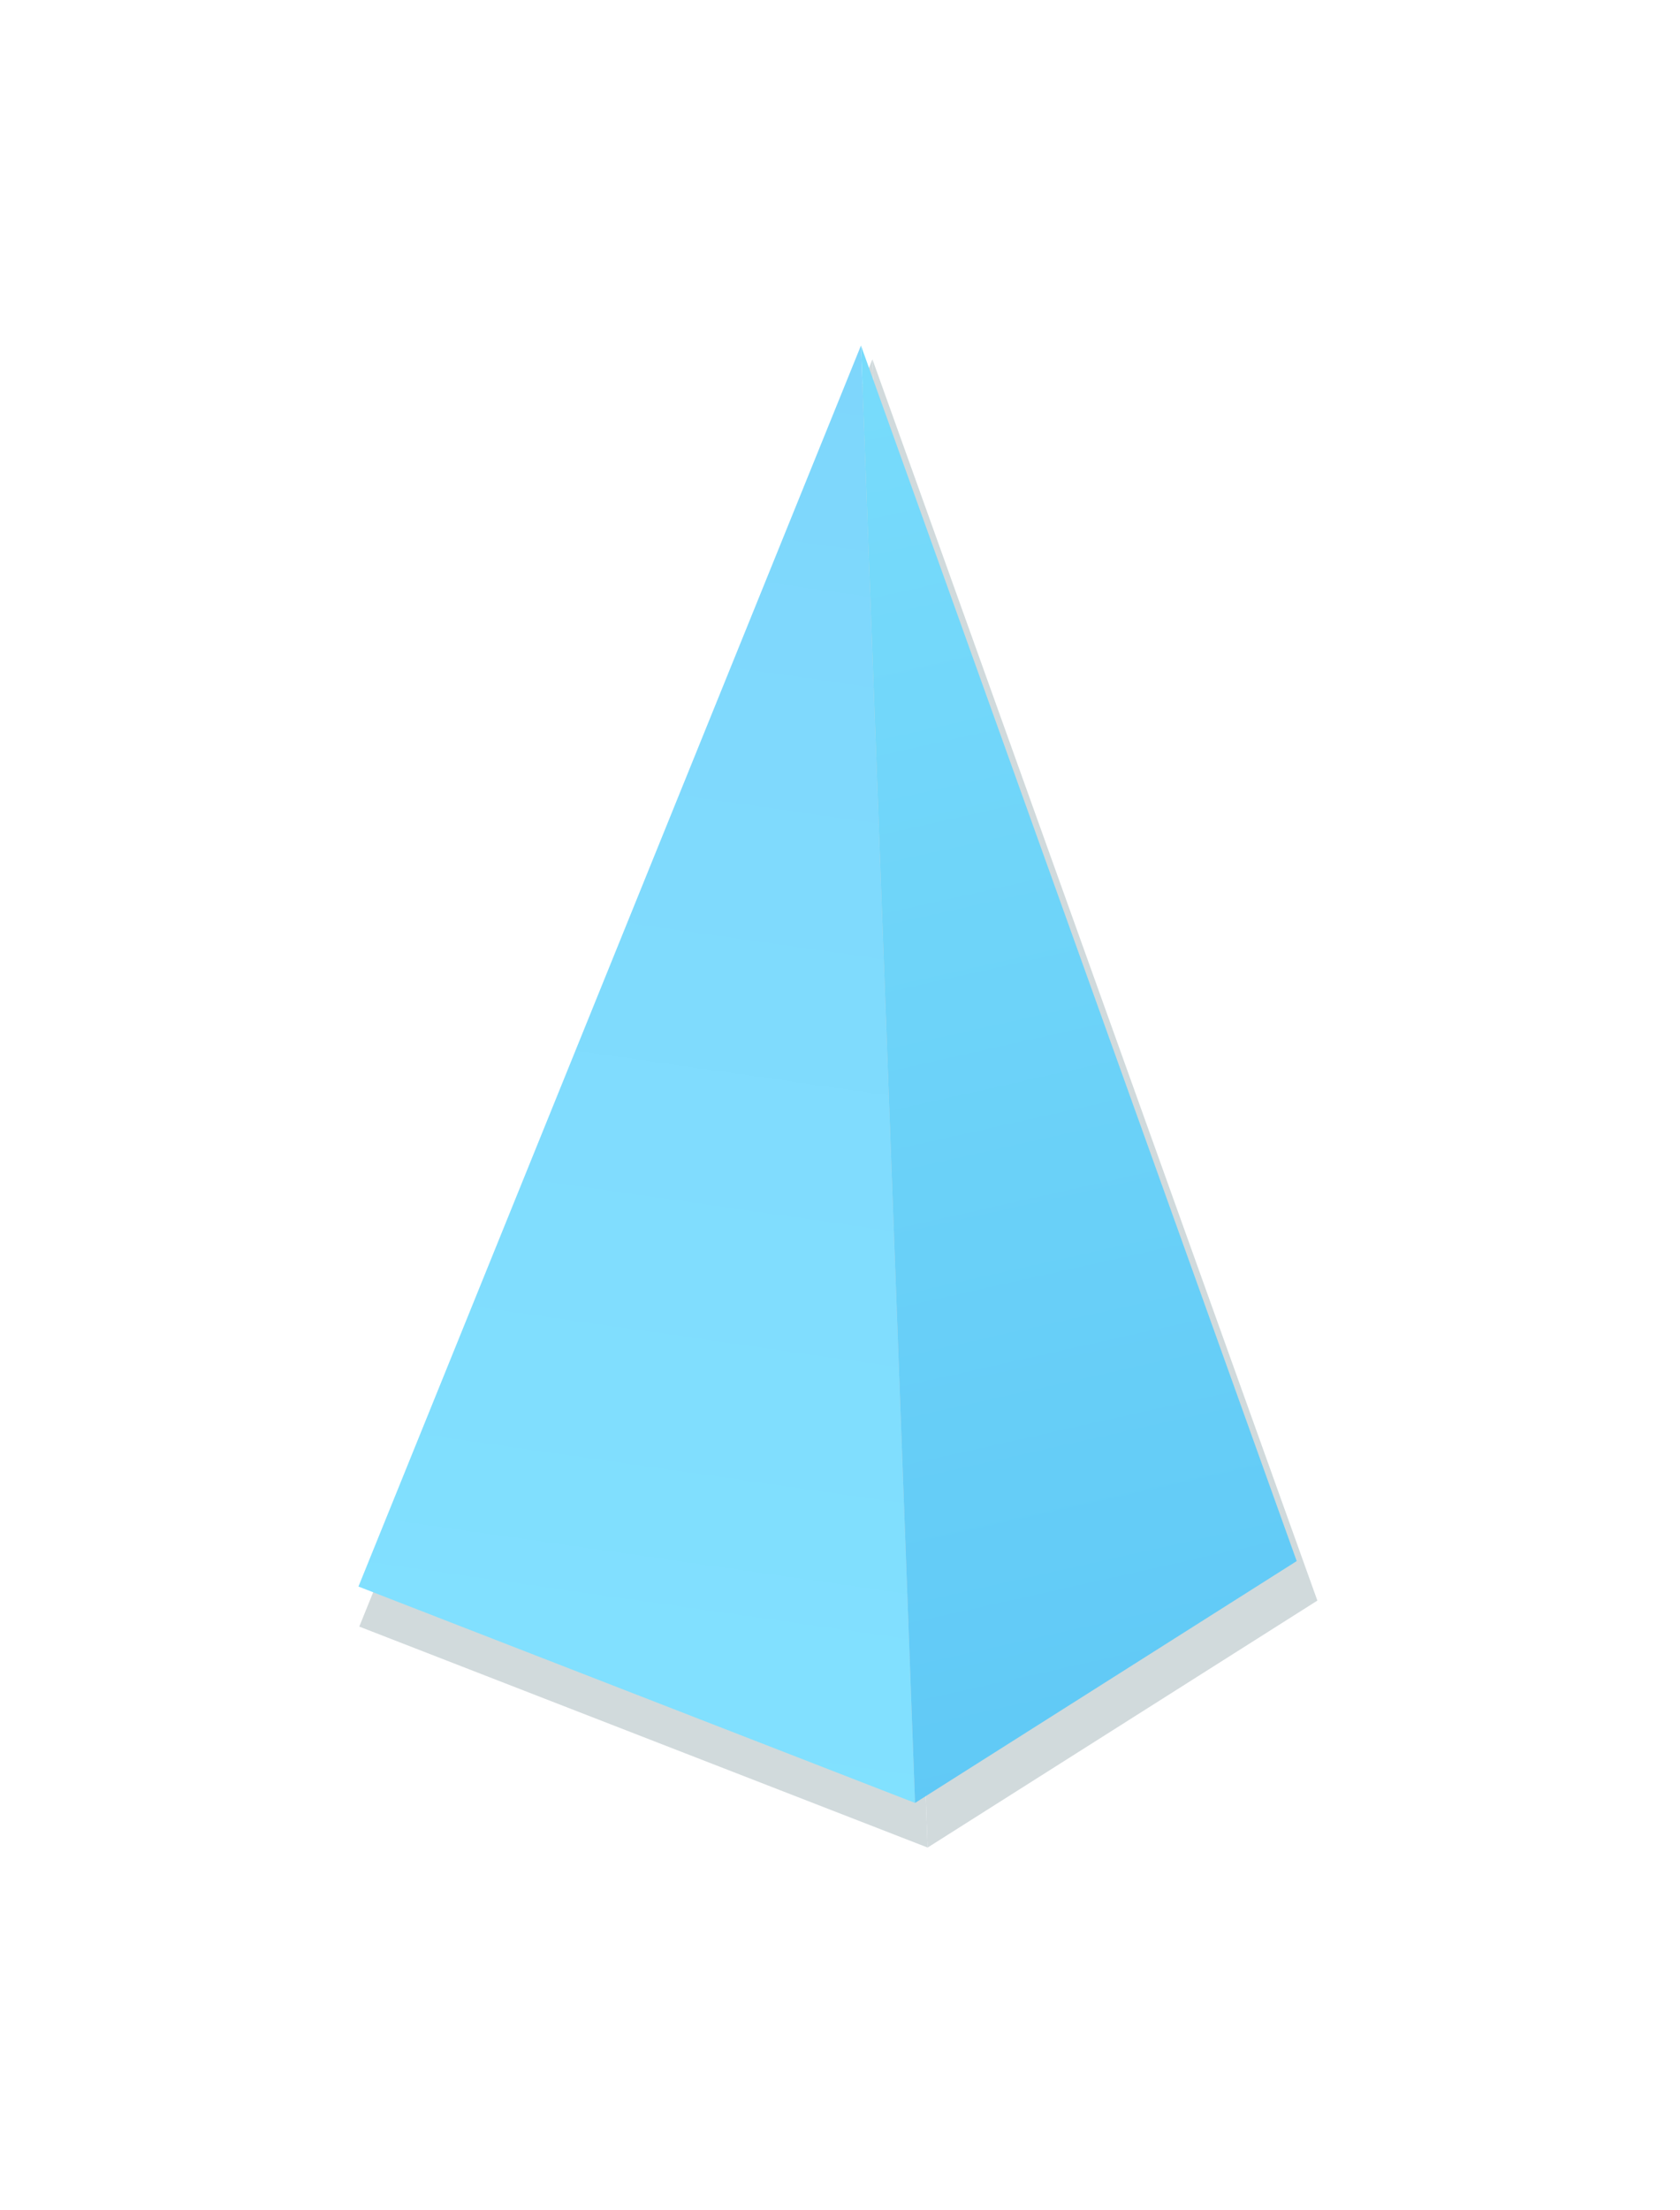 <svg width="235" height="309" viewBox="0 0 235 309" fill="none" xmlns="http://www.w3.org/2000/svg">
<g opacity="0.2" filter="url(#filter0_f_968_3)">
<path d="M129.758 258.305L50.255 227.412L122.035 50.233L129.758 258.305Z" fill="#1B4452"/>
<path d="M184.275 223.778L129.758 258.305L122.035 50.233L184.275 223.778Z" fill="#1B4452"/>
</g>
<path d="M127.996 252.066L50.14 221.814L120.433 48.307L127.996 252.066Z" fill="url(#paint0_linear_968_3)"/>
<path d="M181.383 218.254L127.996 252.066L120.433 48.307L181.383 218.254Z" fill="url(#paint1_linear_968_3)"/>
<defs>
<filter id="filter0_f_968_3" x="0.255" y="0.233" width="234.02" height="308.071" filterUnits="userSpaceOnUse" color-interpolation-filters="sRGB">
<feFlood flood-opacity="0" result="BackgroundImageFix"/>
<feBlend mode="normal" in="SourceGraphic" in2="BackgroundImageFix" result="shape"/>
<feGaussianBlur stdDeviation="25" result="effect1_foregroundBlur_968_3"/>
</filter>
<linearGradient id="paint0_linear_968_3" x1="118.208" y1="48.307" x2="89.068" y2="252.066" gradientUnits="userSpaceOnUse">
<stop stop-color="#7ED6FC"/>
<stop offset="1" stop-color="#81E1FF"/>
</linearGradient>
<linearGradient id="paint1_linear_968_3" x1="123.992" y1="55.425" x2="166.701" y2="245.838" gradientUnits="userSpaceOnUse">
<stop stop-color="#77DBFB"/>
<stop offset="1" stop-color="#60C9F6"/>
</linearGradient>
</defs>
</svg>
